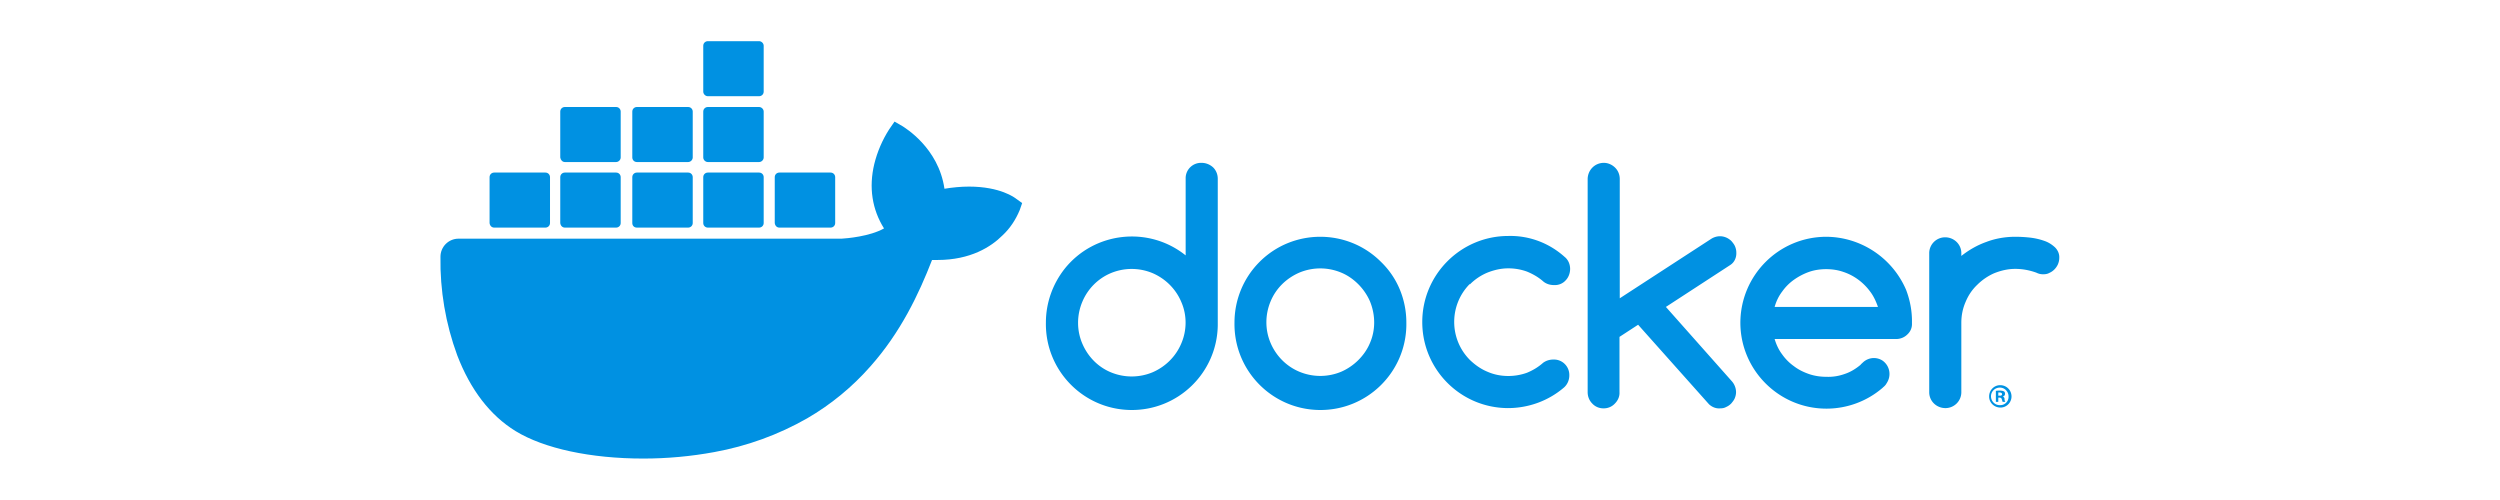 <?xml version="1.0" encoding="UTF-8" standalone="no"?>
<svg xmlns:dc="http://purl.org/dc/elements/1.1/" xmlns:cc="http://creativecommons.org/ns#" xmlns:rdf="http://www.w3.org/1999/02/22-rdf-syntax-ns#" xmlns:svg="http://www.w3.org/2000/svg" xmlns="http://www.w3.org/2000/svg" height="500" viewBox="20.7 244.9 600.3 500" width="2500" version="1.1" id="svg10">
<defs id="defs14" />
<g fill="#0091e2" id="g8" transform="matrix(2.698,0,0,2.698,-545.071,-374.667)">
<path d="M 303,290 C 299.8,289.9 297.2,292.4 297.1,295.5 V 324.3 C 283.4,313.3 263.3,315.5 252.3,329.2 247.8,334.9 245.3,341.9 245.3,349.2 245,366.8 259,381.3 276.6,381.6 294.2,381.9 308.7,367.9 309,350.3 V 295.9 C 309,294.3 308.4,292.8 307.3,291.7 306.1,290.6 304.6,290 303,290 M 295.5,356.9 C 293.5,361.7 289.7,365.5 284.9,367.6 279.9,369.7 274.3,369.7 269.3,367.6 264.5,365.6 260.8,361.7 258.8,357 256.7,352.1 256.7,346.5 258.8,341.5 260.8,336.7 264.6,332.9 269.3,330.9 274.3,328.8 279.9,328.8 284.9,330.9 289.7,333 293.5,336.8 295.5,341.6 297.6,346.4 297.6,352 295.5,356.9 M 369.5,326.7 C 357.1,314.3 336.9,314.3 324.5,326.7 318.5,332.7 315.2,340.8 315.2,349.2 314.9,366.8 328.9,381.3 346.5,381.6 364.1,381.9 378.6,367.9 378.9,350.3 V 349.2 C 378.9,345 378.1,340.9 376.5,337 374.9,333.1 372.5,329.6 369.5,326.7 M 365.4,356.8 C 364.4,359.2 362.9,361.3 361.1,363.1 359.3,364.9 357.1,366.4 354.8,367.4 349.8,369.5 344.2,369.5 339.2,367.4 334.4,365.4 330.6,361.5 328.6,356.8 326.5,351.9 326.5,346.3 328.6,341.3 330.6,336.5 334.4,332.8 339.2,330.7 344.2,328.6 349.8,328.6 354.8,330.7 357.2,331.7 359.3,333.2 361.1,335 362.9,336.8 364.4,339 365.4,341.3 367.5,346.4 367.5,352 365.4,356.8 M 501.2,323.2 C 501.2,322.4 501,321.6 500.7,320.9 500.4,320.2 499.9,319.6 499.4,319 498.9,318.5 498.2,318 497.5,317.7 496.8,317.4 496,317.2 495.2,317.2 494.1,317.2 493,317.5 492,318.1 L 458,340.2 V 296 C 458,294.4 457.4,292.9 456.3,291.8 455.2,290.7 453.7,290 452.1,290 448.8,290 446.2,292.6 446.1,295.9 V 375 C 446.1,376.6 446.7,378.1 447.8,379.2 448.9,380.4 450.4,381 452,381 453.6,381 455.1,380.4 456.2,379.2 457.3,378.1 458,376.6 457.9,375 V 354.5 L 464.8,350 491.1,379.5 C 492.2,380.5 493.6,381.1 495.1,381 495.9,381 496.7,380.9 497.4,380.5 498.1,380.2 498.7,379.8 499.3,379.2 499.8,378.6 500.3,378 500.6,377.3 500.9,376.6 501.1,375.8 501.1,375 501.1,373.5 500.5,372 499.5,370.9 L 475.1,343.4 498.9,327.9 C 500.5,326.9 501.3,325.1 501.2,323.2 M 402.5,335 C 404.3,333.2 406.5,331.7 408.9,330.7 411.4,329.7 414,329.1 416.7,329.1 419.1,329.1 421.4,329.5 423.6,330.3 425.8,331.2 427.9,332.4 429.7,334 430.8,334.9 432.2,335.3 433.6,335.3 435.2,335.4 436.8,334.8 437.9,333.6 439,332.5 439.6,330.9 439.6,329.3 439.6,327.6 438.9,325.9 437.5,324.8 431.8,319.7 424.4,316.9 416.7,317.1 399.1,317.1 384.8,331.4 384.8,349 384.8,366.6 399,380.8 416.5,380.9 424.2,380.9 431.6,378.2 437.4,373.2 438.6,372.1 439.3,370.5 439.3,368.8 439.4,365.6 436.9,363 433.8,362.9 H 433.4 C 432,362.9 430.7,363.3 429.6,364.1 427.8,365.7 425.8,366.9 423.6,367.8 421.4,368.6 419,369 416.7,369 414,369 411.4,368.5 408.9,367.4 406.5,366.4 404.4,364.9 402.5,363.1 394.7,355.3 394.7,342.7 402.4,334.9 402.5,335.1 402.5,335.1 402.5,335 M 619.3,321.3 C 618.1,320.2 616.8,319.4 615.3,318.9 613.6,318.3 611.8,317.9 610,317.7 608.2,317.5 606.4,317.4 604.6,317.4 601,317.4 597.3,318 593.9,319.3 590.5,320.5 587.4,322.3 584.6,324.5 V 323.3 C 584.5,320 581.7,317.5 578.4,317.6 A 5.9,5.9 0 0 0 572.7,323.3 V 375.2 C 572.8,378.5 575.6,381 578.9,380.9 A 5.9,5.9 0 0 0 584.6,375.2 V 349.3 C 584.6,346.6 585.1,344 586.2,341.5 587.2,339.1 588.6,337 590.5,335.2 592.3,333.4 594.5,331.9 596.8,330.9 599.3,329.9 601.9,329.3 604.6,329.3 607.3,329.3 609.9,329.8 612.4,330.7 613.2,331.1 614,331.3 614.9,331.3 615.7,331.3 616.5,331.2 617.2,330.8 617.9,330.5 618.5,330.1 619.1,329.5 619.6,329 620.1,328.3 620.4,327.6 620.7,326.9 620.9,326.1 620.9,325.3 621,323.8 620.4,322.4 619.3,321.3 M 564.1,337 C 559,325.2 547.4,317.5 534.6,317.4 517,317.4 502.8,331.6 502.7,349.2 502.7,366.8 517,381.1 534.6,381.1 542.2,381.1 549.6,378.4 555.4,373.4 L 555.6,373.2 C 556.1,372.8 556.6,372.3 556.9,371.7 558.8,368.9 558.1,365.2 555.4,363.3 553.1,361.8 550.1,362.1 548.1,364 547.9,364.2 547.3,364.7 547.3,364.8 L 547.2,364.9 C 545.5,366.3 543.6,367.5 541.5,368.2 539.3,369 537,369.4 534.6,369.3 532.4,369.3 530.3,369 528.2,368.3 526.2,367.6 524.3,366.7 522.6,365.4 520.9,364.2 519.4,362.7 518.2,361 516.9,359.3 516,357.3 515.4,355.3 H 560.4 C 562,355.3 563.5,354.7 564.6,353.6 565.8,352.5 566.4,351 566.3,349.4 566.4,345.1 565.6,340.9 564.1,337 M 515.4,343.4 C 516,341.3 516.9,339.4 518.2,337.7 519.4,336 520.9,334.5 522.6,333.3 524.3,332.1 526.2,331.1 528.2,330.4 530.2,329.7 532.4,329.4 534.5,329.4 536.6,329.4 538.8,329.7 540.8,330.4 544.8,331.7 548.3,334.3 550.8,337.7 552.1,339.4 553,341.4 553.7,343.4 Z M 599,372.4 C 596.7,372.4 594.9,374.3 594.9,376.6 594.9,378.9 596.8,380.7 599.1,380.7 601.4,380.7 603.2,378.8 603.2,376.6 603.2,374.2 601.3,372.4 599,372.4 Z M 599,379.8 C 597.2,379.9 595.7,378.5 595.6,376.7 595.5,374.9 596.9,373.4 598.7,373.3 600.5,373.2 602,374.6 602.1,376.4 V 376.6 C 602.2,378.3 600.8,379.8 599.1,379.8 Z" id="path2" />
<path d="M 600,376.6 C 600.5,376.5 600.8,376.1 600.8,375.6 600.8,375.2 600.7,374.9 600.4,374.7 600,374.5 599.5,374.4 599,374.4 598.5,374.4 597.9,374.4 597.4,374.5 V 378.6 H 598.3 V 377 H 598.7 C 599.2,377 599.5,377.2 599.6,377.6 599.7,377.9 599.8,378.3 599.9,378.6 H 600.9 C 600.7,378.3 600.6,377.9 600.6,377.6 600.7,377.2 600.4,376.8 600,376.6 M 598.8,376.3 H 598.3 V 375.1 H 598.8 C 599.4,375.1 599.7,375.4 599.7,375.7 599.8,376.1 599.3,376.4 598.8,376.3 M 234.4,303.4 C 233.8,302.9 228.4,298.8 216.8,298.8 213.8,298.8 210.7,299.1 207.7,299.6 205.5,284.3 192.8,276.9 192.3,276.5 L 189.2,274.7 187.2,277.6 C 184.7,281.5 182.8,285.9 181.7,290.4 179.6,299.1 180.9,307.3 185.3,314.3 180,317.3 171.4,318 169.6,318.1 H 27.6 C 23.9,318.1 20.9,321.1 20.9,324.8 20.7,337.2 22.8,349.6 27.1,361.3 32,374.1 39.3,383.6 48.7,389.4 59.3,395.9 76.6,399.6 96.1,399.6 104.9,399.6 113.7,398.8 122.4,397.2 134.5,395 146.1,390.8 156.8,384.7 165.6,379.6 173.5,373.1 180.2,365.5 191.5,352.8 198.2,338.6 203.1,326 H 205.1 C 217.4,326 225,321.1 229.2,316.9 232,314.3 234.1,311.1 235.6,307.5 L 236.5,304.9 Z" id="path4" />
<path d="M 40.8,314 H 59.8 C 60.7,314 61.5,313.3 61.5,312.3 V 295.3 C 61.5,294.4 60.8,293.6 59.8,293.6 H 40.8 C 39.9,293.6 39.1,294.3 39.1,295.3 V 312.3 C 39.2,313.3 39.9,314 40.8,314 Z M 67,314 H 86 C 86.9,314 87.7,313.3 87.7,312.3 V 295.3 C 87.7,294.4 87,293.6 86,293.6 H 67 C 66.1,293.6 65.3,294.3 65.3,295.3 V 312.3 C 65.4,313.3 66.1,314 67,314 M 93.7,314 H 112.7 C 113.6,314 114.4,313.3 114.4,312.3 V 295.3 C 114.4,294.4 113.7,293.6 112.7,293.6 H 93.7 C 92.8,293.6 92,294.3 92,295.3 V 312.3 C 92,313.3 92.7,314 93.7,314 Z M 120,314 H 139 C 139.9,314 140.7,313.3 140.7,312.3 V 295.3 C 140.7,294.4 140,293.6 139,293.6 H 120 C 119.1,293.6 118.3,294.3 118.3,295.3 V 312.3 C 118.3,313.3 119.1,314 120,314 Z M 67,289.7 H 86 C 86.9,289.7 87.7,288.9 87.7,288 V 271 C 87.7,270.1 87,269.3 86,269.3 H 67 C 66.1,269.3 65.3,270 65.3,271 V 288 C 65.4,288.9 66.1,289.7 67,289.7 M 93.7,289.7 H 112.7 C 113.6,289.7 114.4,288.9 114.4,288 V 271 C 114.4,270.1 113.7,269.3 112.7,269.3 H 93.7 C 92.8,269.3 92,270 92,271 V 288 C 92,288.9 92.7,289.7 93.7,289.7 M 120,289.7 H 139 C 139.9,289.7 140.7,288.9 140.7,288 V 271 C 140.7,270.1 139.9,269.3 139,269.3 H 120 C 119.1,269.3 118.3,270 118.3,271 V 288 C 118.3,288.9 119.1,289.7 120,289.7 M 120,265.3 H 139 C 139.9,265.3 140.7,264.6 140.7,263.6 V 246.6 C 140.7,245.7 139.9,244.9 139,244.9 H 120 C 119.1,244.9 118.3,245.6 118.3,246.6 V 263.6 C 118.3,264.5 119.1,265.3 120,265.3 M 146.5,314 H 165.5 C 166.4,314 167.2,313.3 167.2,312.3 V 295.3 C 167.2,294.4 166.5,293.6 165.5,293.6 H 146.5 C 145.6,293.6 144.8,294.3 144.8,295.3 V 312.3 C 144.9,313.3 145.6,314 146.5,314" id="path6" />
</g>
</svg>
